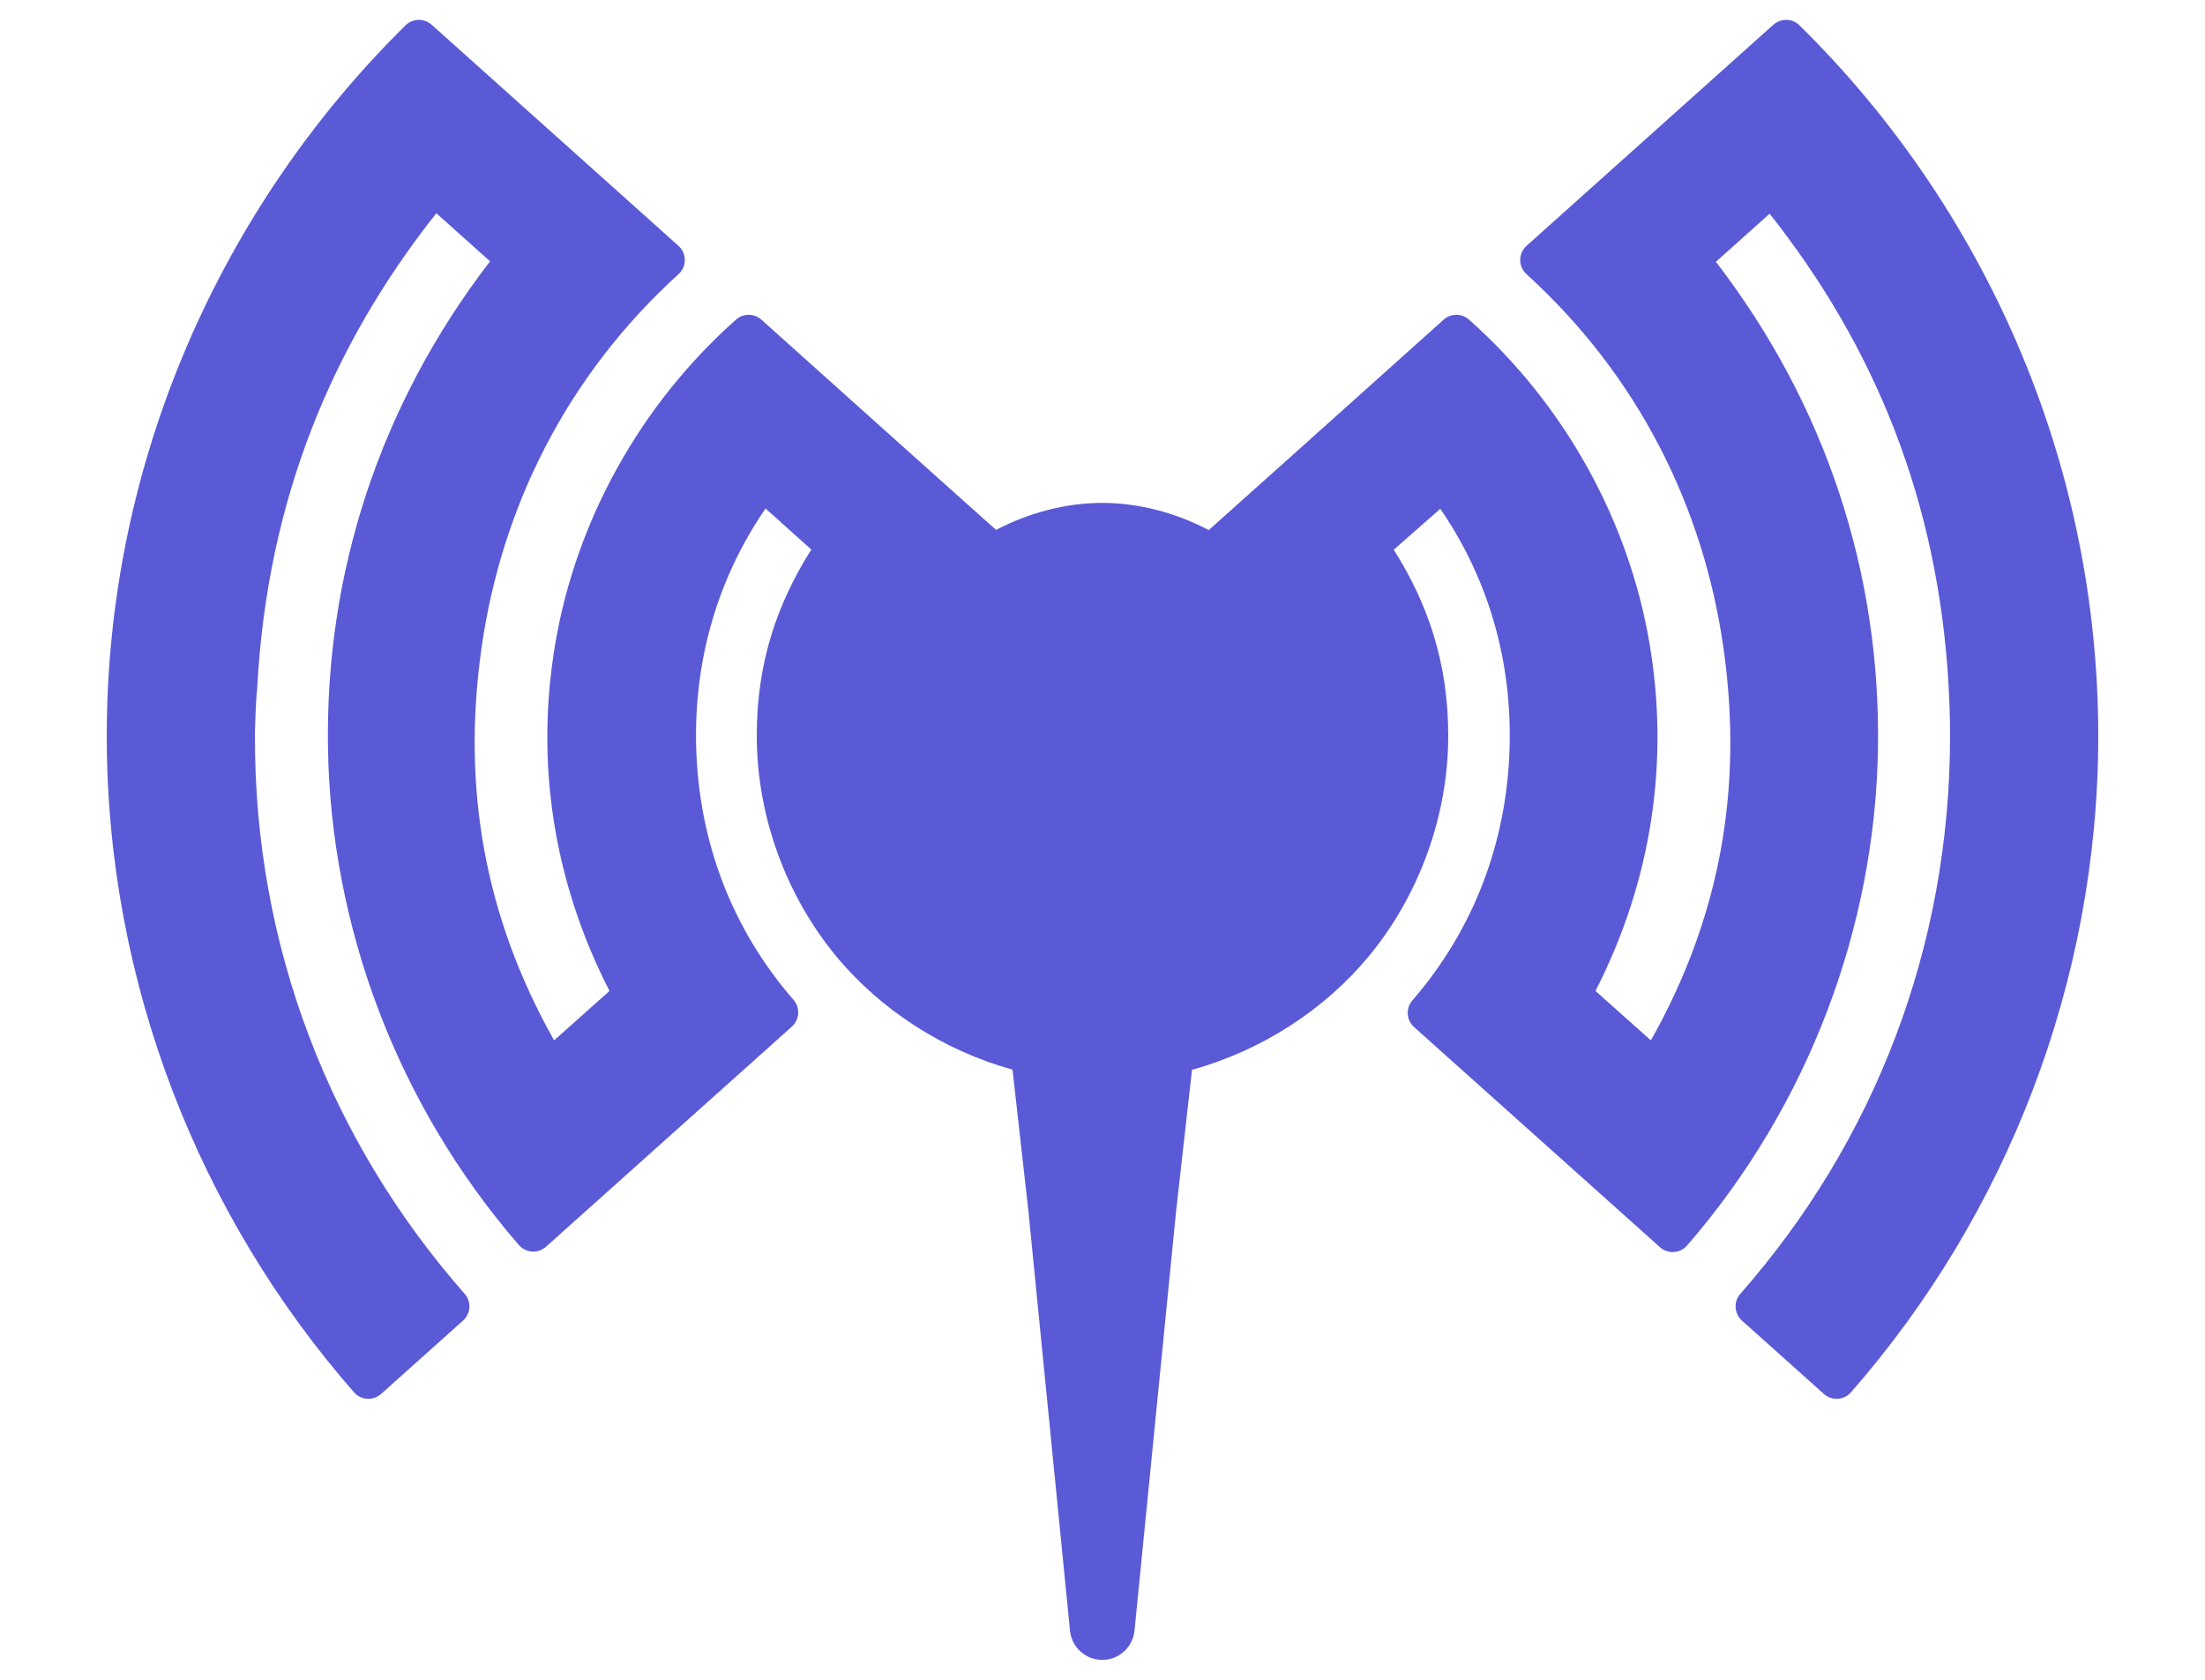 <svg viewBox="-.06 60.79 512.38 390.38" xmlns="http://www.w3.org/2000/svg"><path fill="rgb(90, 90, 215)" d="m238.909 342.218-3.691-32.839c-16.135-4.478-30.727-13.962-40.999-26.39-11.325-13.703-18.428-32.074-18.428-51.256 0-17.107 4.822-30.822 12.676-43.227l-10.642-9.544c-11.599 16.931-16.722 36.203-16.1 55.87.67 21.202 7.97 41.482 22.632 58.355 1.569 1.83 1.388 4.577-.407 6.185l-57.141 51.16c-.882.791-2.044 1.195-3.226 1.122-1.183-.074-2.287-.617-3.065-1.509-28.542-32.929-43.658-74.349-44.363-115.29-.704-40.942 12.104-80.108 37.66-113.333l-12.483-11.177c-24.286 30.663-39.192 66.595-41.595 109.787.004.19-.004.382-.027.574-.365 3.235-.509 9.369-.543 11.138h.017c-.152 49.024 17.572 94.186 48.737 129.637 1.597 1.827 1.427 4.597-.38 6.216l-19.047 17.053c-.88.789-2.038 1.192-3.217 1.122-1.18-.07-2.282-.609-3.063-1.496-36.056-41.183-57.469-95.357-57.469-152.532 0-64.37 26.997-123.313 69.43-165.169 1.662-1.632 4.305-1.698 6.046-.15l1.009.897 56.365 50.496c.932.835 1.467 2.024 1.474 3.275s-.514 2.446-1.437 3.29c-25.982 23.612-41.146 54.171-45.794 86.876-4.65 32.701.82 62.723 16.864 91.211l12.867-11.479c-13.001-25.361-17.354-53.137-12.542-81.053 4.81-27.913 19.372-54.927 41.956-74.982 1.684-1.482 4.211-1.47 5.882.028l19.268 17.276 17.163 15.389 17.826 15.945c.092.082.18.167.264.256 7.489-3.925 16.11-6.287 24.689-6.287 8.608 0 17.257 2.378 24.764 6.326.094-.103.195-.201.3-.295l17.826-15.945 17.163-15.39 19.268-17.275c1.671-1.498 4.198-1.51 5.883-.028 22.584 20.057 37.117 47.072 41.914 74.984 4.797 27.915.455 55.688-12.506 81.049l12.872 11.481c16.055-28.489 21.514-58.51 16.864-91.211-4.648-32.705-19.812-63.264-45.794-86.876-.923-.844-1.444-2.039-1.437-3.29s.542-2.44 1.474-3.275l56.378-50.507.996-.886c1.74-1.546 4.379-1.483 6.042.145 42.548 41.862 69.434 100.807 69.434 165.174 0 57.175-21.413 111.349-57.469 152.532-.781.887-1.883 1.426-3.063 1.496-1.179.07-2.337-.333-3.217-1.122l-19.047-17.053c-1.807-1.619-1.977-4.389-.38-6.216 31.165-35.451 48.737-80.613 48.737-129.637 0-3.813-.107-7.558-.324-11.256-.008-.116-.01-.23-.008-.346-2.403-43.191-17.308-79.124-41.594-109.786l-12.484 11.177c25.548 33.225 38.364 72.39 37.66 113.333-.704 40.941-15.82 82.361-44.362 115.29-.779.892-1.883 1.435-3.065 1.509-1.182.072-2.344-.332-3.227-1.122l-57.14-51.161c-1.793-1.605-1.977-4.348-.413-6.178 14.609-16.875 21.913-37.161 22.597-58.364.634-19.682-4.472-38.965-16.083-55.902l-10.82 9.502c7.825 12.4 12.656 26.086 12.656 43.193 0 19.182-7.103 37.553-18.428 51.256-10.296 12.457-24.933 21.956-41.113 26.422l-3.688 32.807-9.672 97.549c-.383 3.852-3.622 6.787-7.494 6.787-3.871 0-7.111-2.935-7.494-6.787z"/></svg>